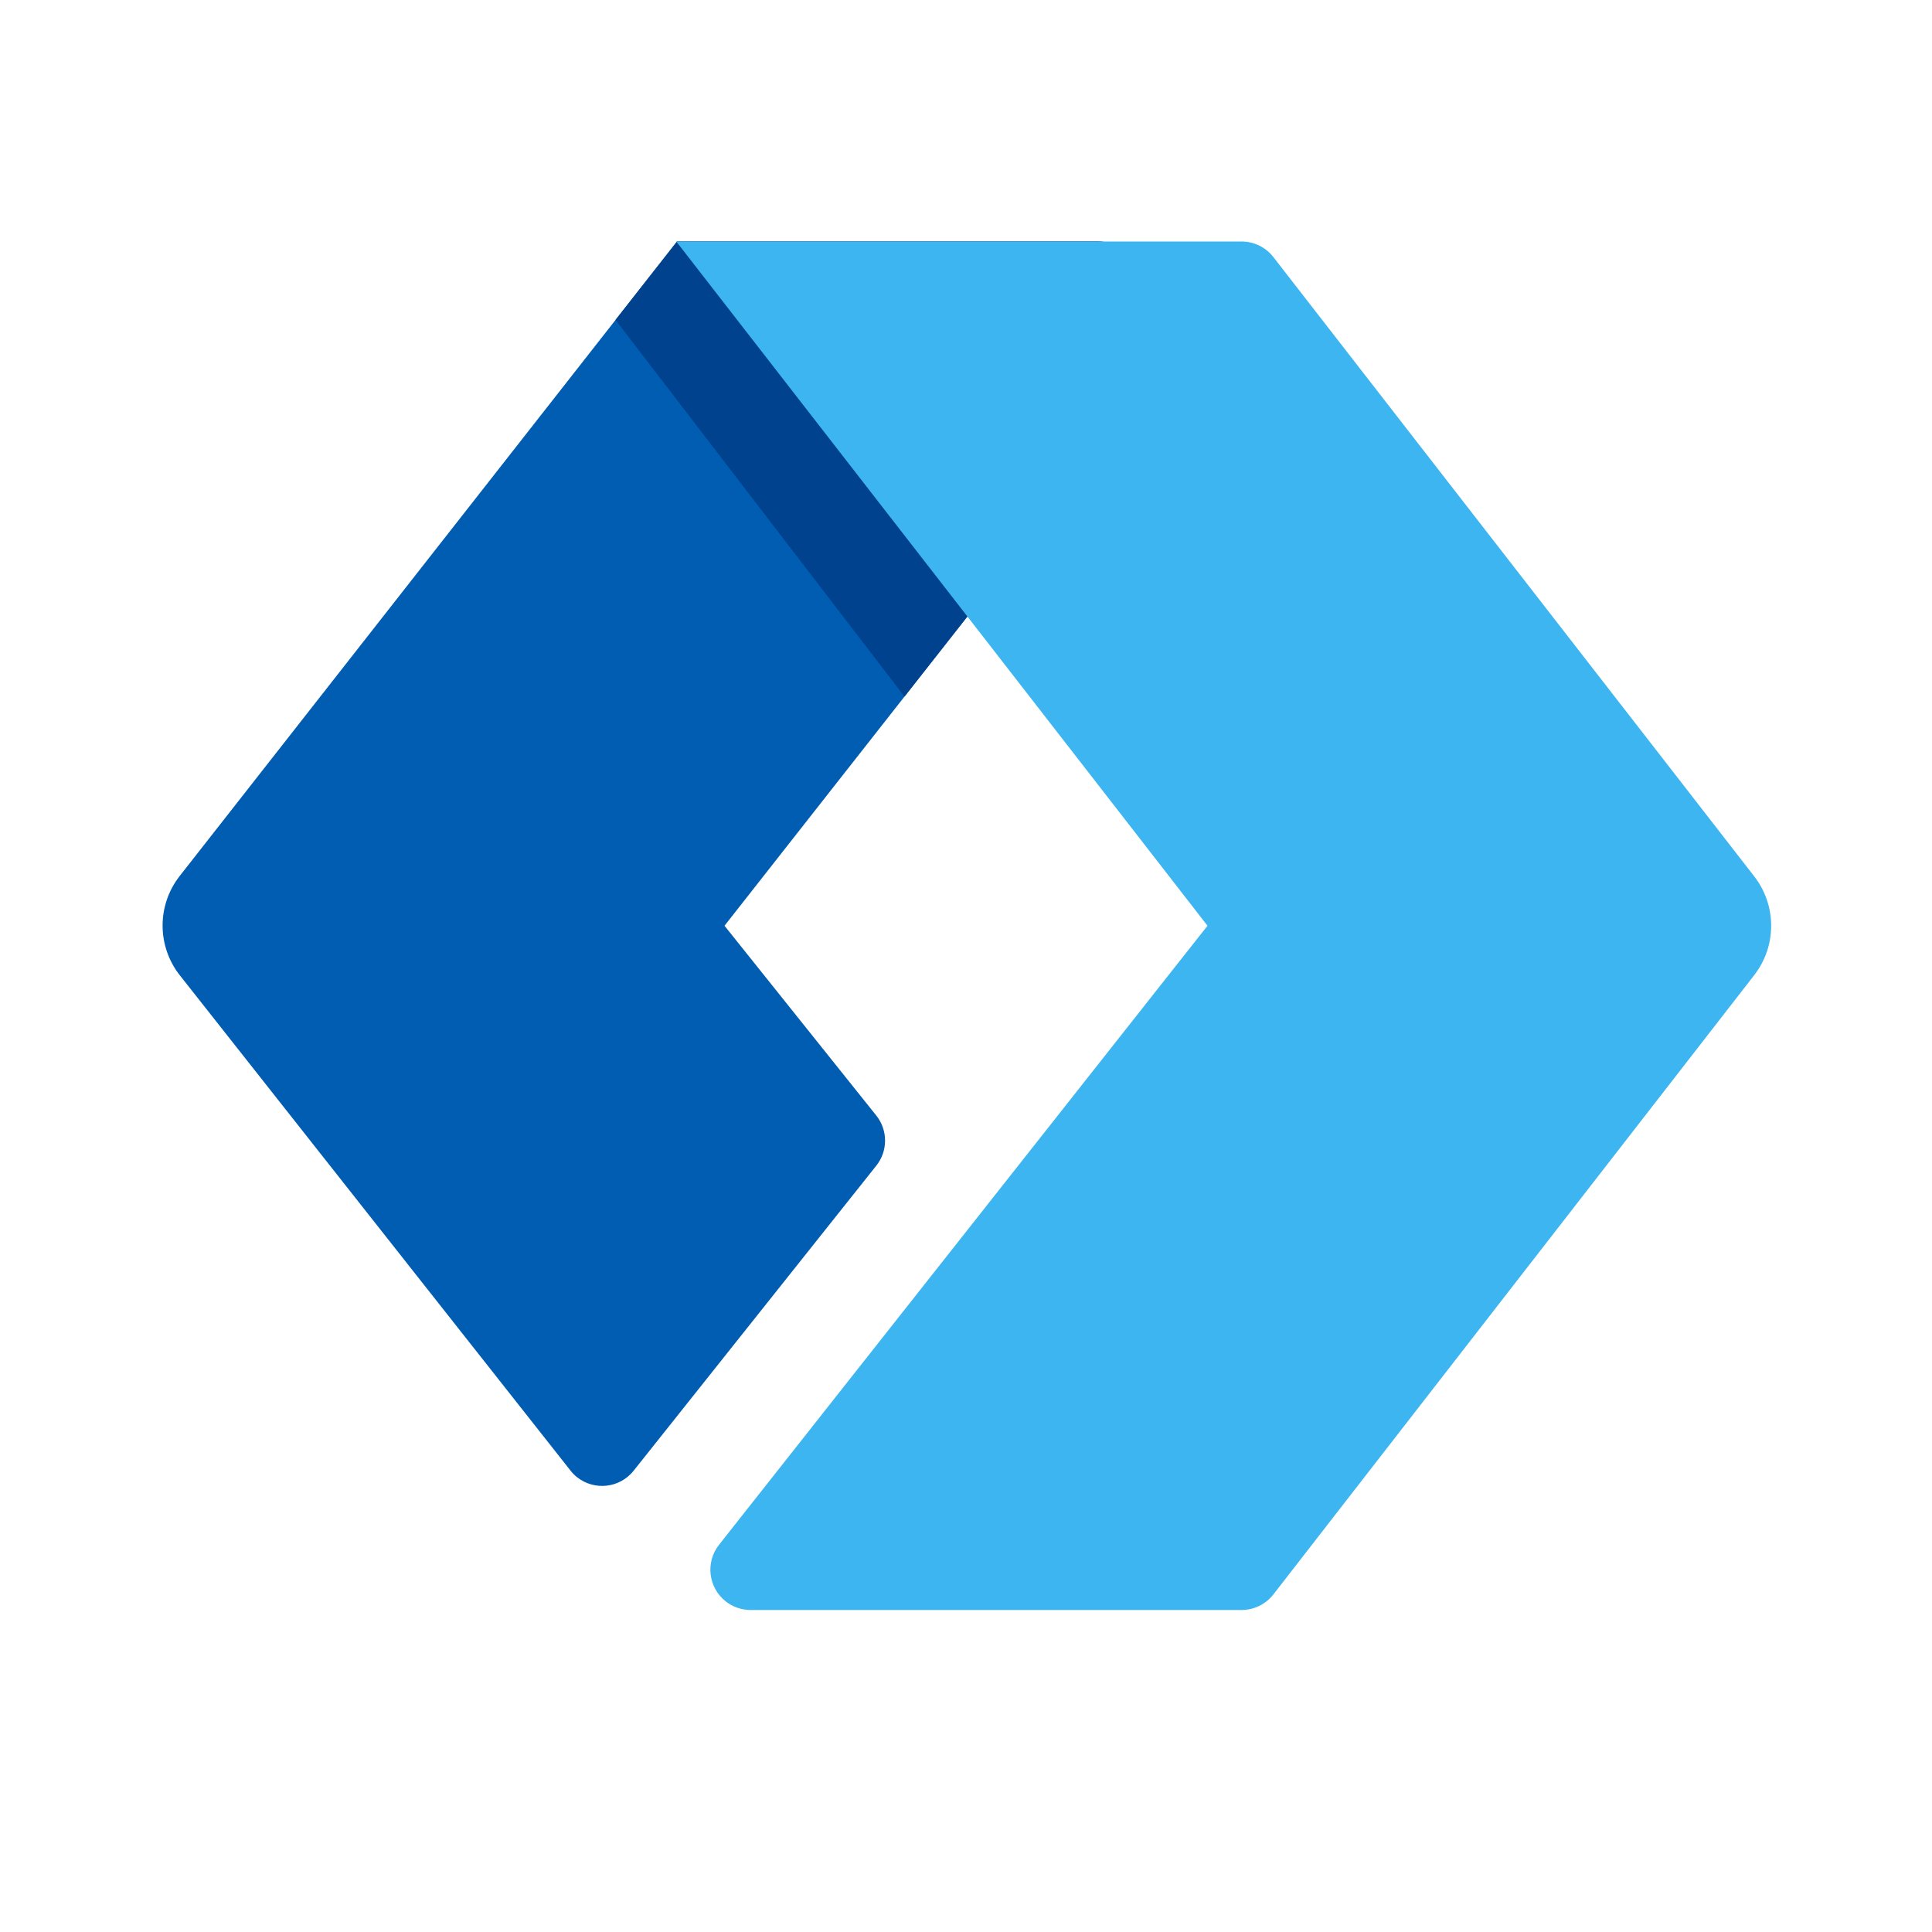 <?xml version="1.0" encoding="UTF-8"?>
<svg width="24px" height="24px" viewBox="0 0 24 24" version="1.1" xmlns="http://www.w3.org/2000/svg" xmlns:xlink="http://www.w3.org/1999/xlink">
    <!-- Generator: Sketch 59.1 (86144) - https://sketch.com -->
    <title>ic_fluent_brand_launcher_24_color</title>
    <desc>Created with Sketch.</desc>
    <g id="🔍-Brand-Icons" stroke="none" stroke-width="1" fill="none" fill-rule="evenodd">
        <g id="ic_fluent_brand_launcher_24_color" fill-rule="nonzero">
            <path d="M14.405,4.618 L9,11.5 L9,11.5 L10.885,13.857 C11.031,14.039 11.031,14.298 10.886,14.48 L7.871,18.27 C7.699,18.486 7.385,18.522 7.168,18.35 C7.138,18.326 7.111,18.299 7.087,18.268 L2.235,12.117 C1.949,11.755 1.948,11.244 2.233,10.881 L8.41,3 L8.41,3 L13.619,3 C14.171,3 14.619,3.448 14.619,4 C14.619,4.224 14.544,4.442 14.405,4.618 Z" id="🎨-Color" fill="#005DB1"></path>
            <path d="M13.619,3 C14.171,3 14.619,3.448 14.619,4 C14.619,4.224 14.544,4.442 14.405,4.618 L11.236,8.653 L7.646,3.974 L8.41,3 L13.619,3 Z" id="🎨-Color" fill="#00428E"></path>
            <path d="M9.324,20 L15.423,20 C15.577,20 15.723,19.929 15.818,19.807 L21.792,12.113 C22.072,11.752 22.072,11.248 21.792,10.887 L15.818,3.193 C15.723,3.071 15.577,3 15.423,3 L8.401,3 L8.401,3 L15,11.5 L8.932,19.19 C8.761,19.407 8.798,19.721 9.015,19.893 C9.103,19.962 9.212,20 9.324,20 Z" id="🎨-Color-11" fill="#3DB5F1"></path>
        </g>
    </g>
</svg>